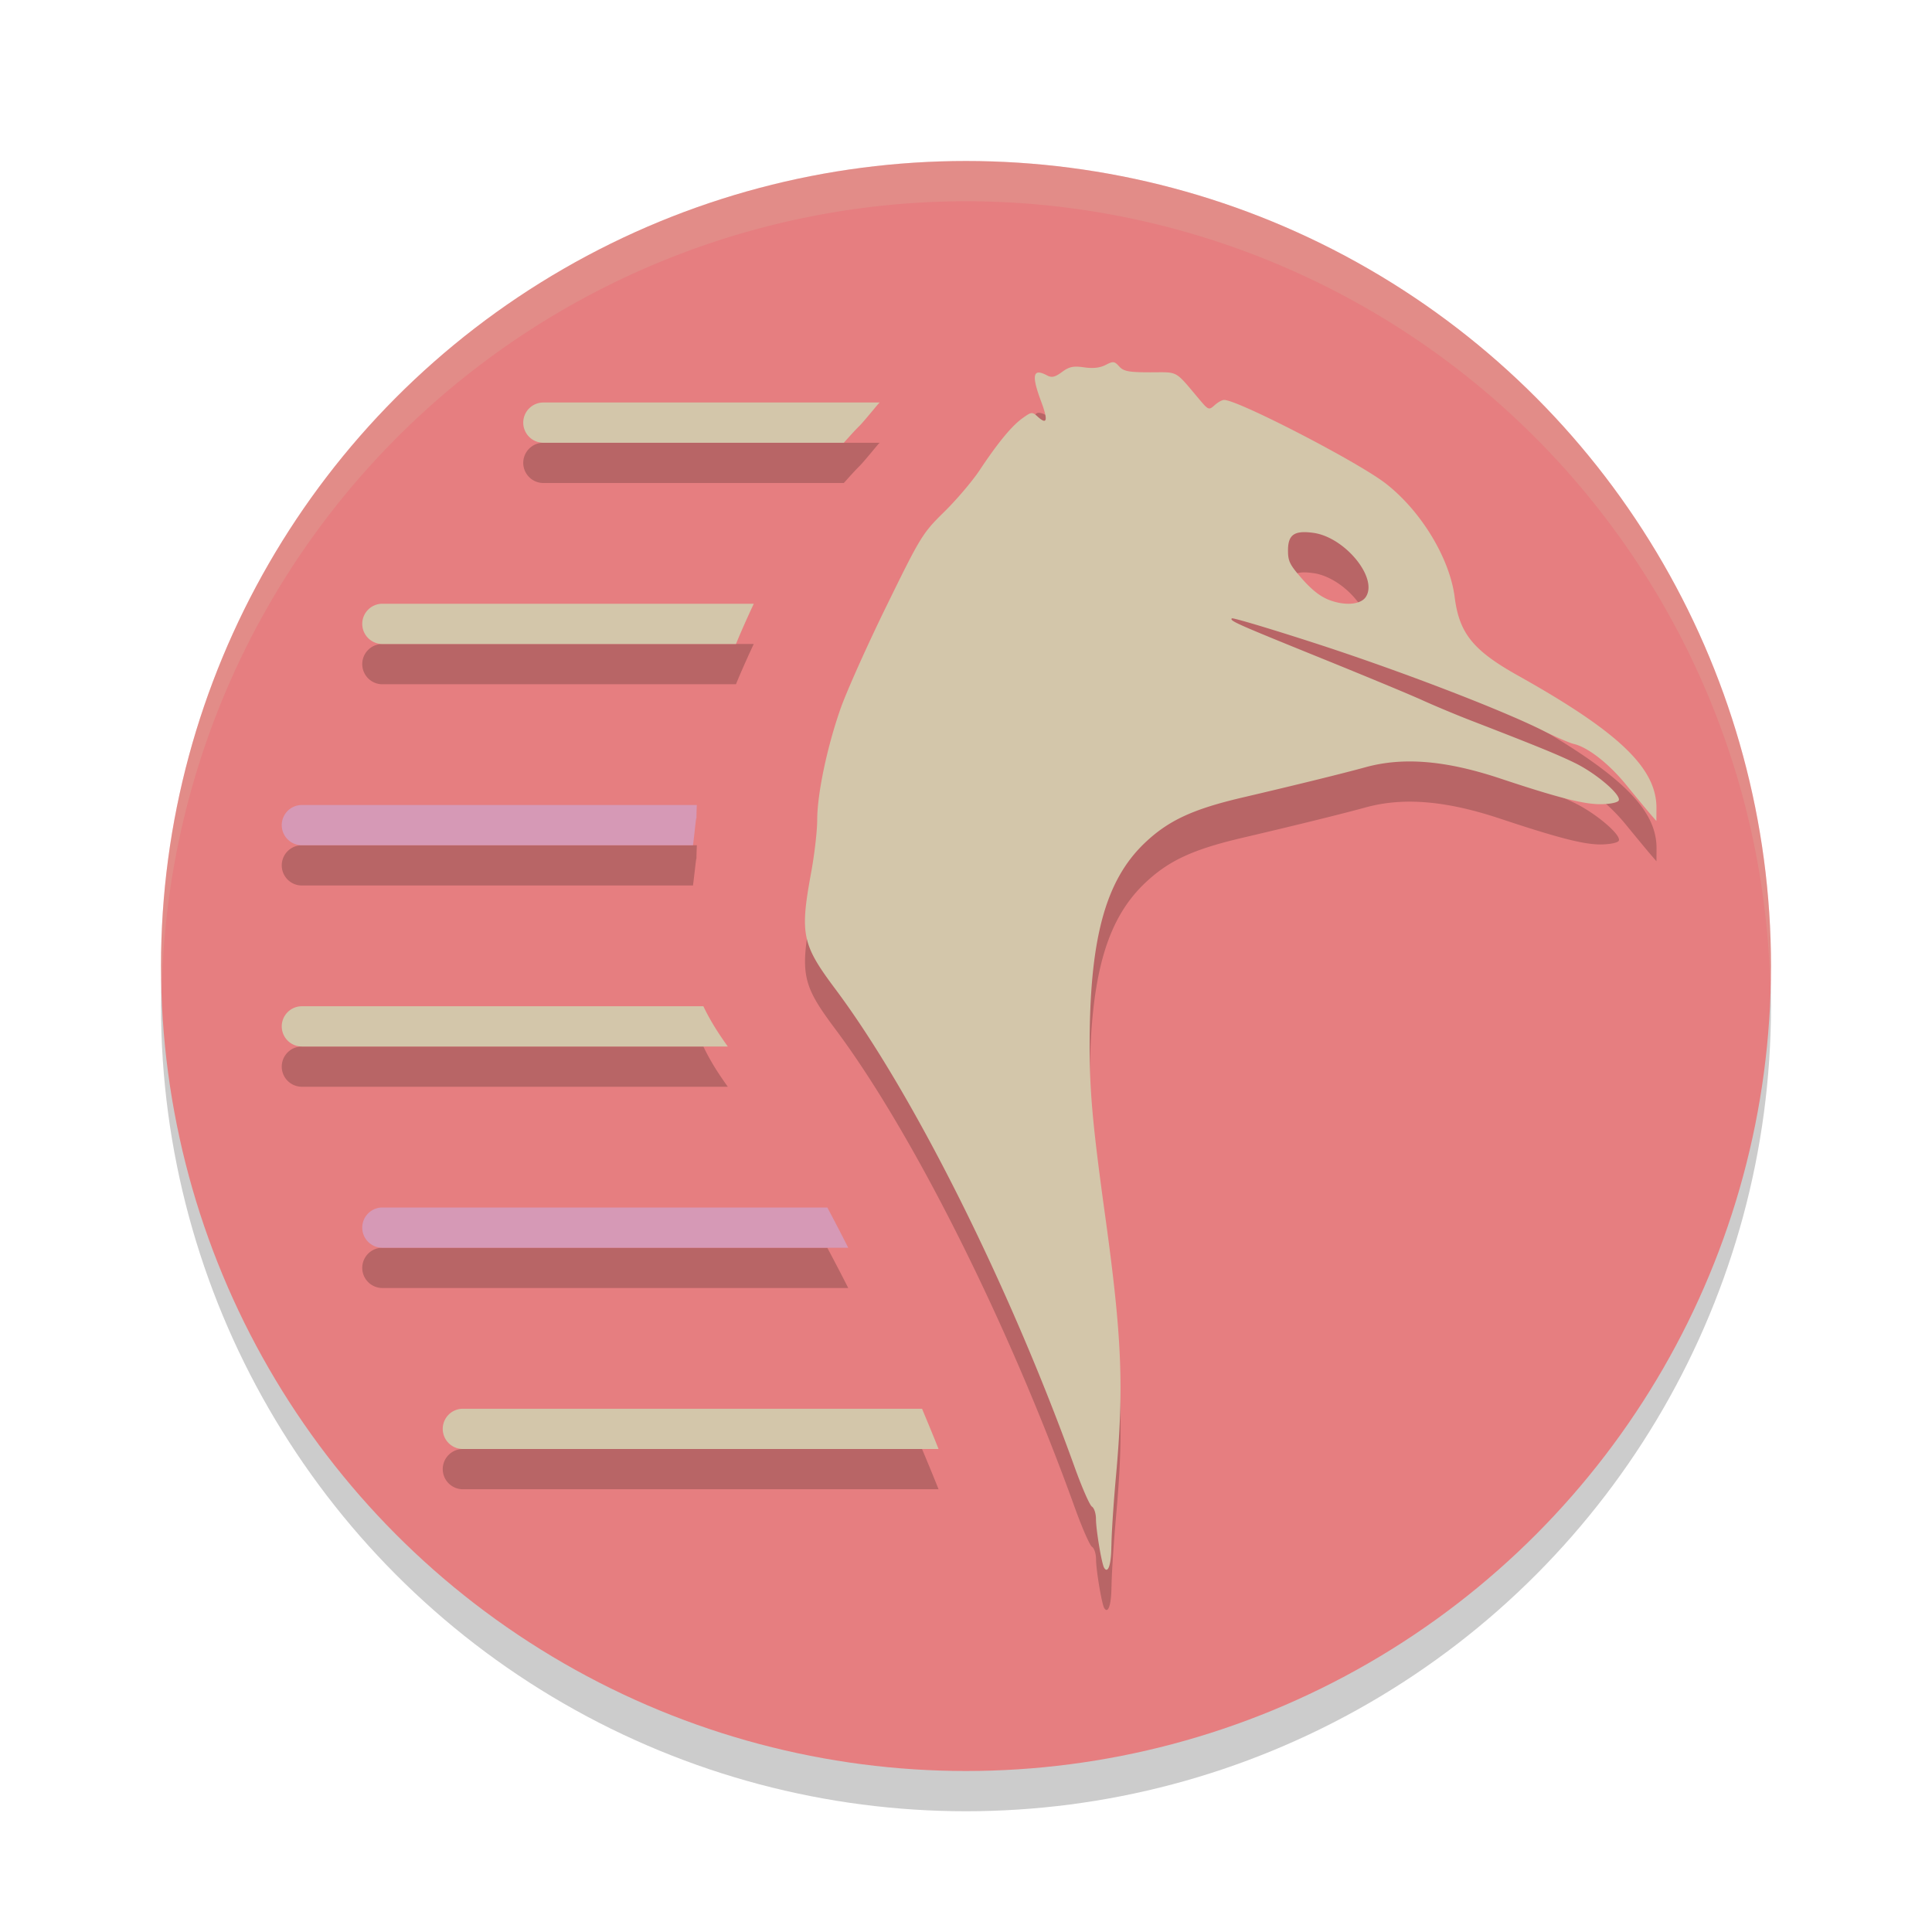 <svg xmlns="http://www.w3.org/2000/svg" width="48" height="48" version="1.1">
 <circle style="opacity:0.2" cx="24" cy="25" r="20"/>
 <circle style="fill:#e67e80" cx="24" cy="24" r="20"/>
 <path style="opacity:0.2" d="m 27.664,10 c -0.046,-0.005 -0.102,0.018 -0.193,0.066 -0.136,0.072 -0.313,0.093 -0.533,0.061 -0.267,-0.039 -0.372,-0.018 -0.553,0.115 -0.173,0.128 -0.255,0.147 -0.369,0.086 -0.356,-0.19 -0.396,-0.014 -0.148,0.646 0.175,0.468 0.149,0.59 -0.08,0.383 -0.142,-0.129 -0.158,-0.128 -0.379,0.029 -0.271,0.193 -0.617,0.613 -1.072,1.299 -0.181,0.272 -0.578,0.738 -0.883,1.037 -0.533,0.523 -0.586,0.613 -1.43,2.336 -0.482,0.985 -0.998,2.138 -1.146,2.564 -0.334,0.959 -0.574,2.111 -0.574,2.754 0,0.268 -0.069,0.861 -0.152,1.316 -0.278,1.515 -0.224,1.773 0.602,2.877 1.929,2.579 4.316,7.347 5.949,11.887 0.181,0.502 0.373,0.941 0.428,0.975 0.055,0.033 0.1,0.172 0.1,0.309 0,0.264 0.142,1.113 0.203,1.211 0.098,0.158 0.178,-0.082 0.18,-0.539 h 0.002 c 9.72e-4,-0.28 0.051,-1.057 0.111,-1.727 0.201,-2.219 0.15,-3.463 -0.266,-6.469 -0.3,-2.164 -0.381,-3.032 -0.387,-4.109 -0.013,-2.742 0.377,-4.218 1.367,-5.162 0.586,-0.559 1.19,-0.84 2.422,-1.129 1.315,-0.308 2.469,-0.592 3.066,-0.756 0.935,-0.257 1.996,-0.169 3.348,0.281 1.415,0.471 2.064,0.639 2.479,0.639 0.23,0 0.429,-0.039 0.461,-0.09 0.08,-0.13 -0.542,-0.667 -1.08,-0.932 -0.418,-0.206 -0.959,-0.427 -2.621,-1.07 -0.356,-0.138 -0.887,-0.361 -1.18,-0.494 -0.293,-0.133 -1.421,-0.602 -2.51,-1.043 -2.135,-0.865 -2.279,-0.928 -2.219,-0.988 0.022,-0.022 0.944,0.253 2.051,0.611 2.066,0.668 4.628,1.65 5.668,2.172 0.323,0.162 0.674,0.314 0.779,0.338 0.344,0.079 0.867,0.486 1.293,1.008 0.23,0.281 0.493,0.6 0.586,0.709 l 0.17,0.197 0.002,-0.316 c 0.008,-0.995 -0.928,-1.891 -3.439,-3.297 -1.117,-0.625 -1.46,-1.05 -1.574,-1.949 -0.124,-0.97 -0.839,-2.149 -1.719,-2.828 -0.695,-0.537 -3.666,-2.072 -4.01,-2.072 -0.049,0 -0.154,0.058 -0.234,0.131 -0.14,0.127 -0.156,0.122 -0.371,-0.133 -0.634,-0.751 -0.514,-0.684 -1.225,-0.684 -0.537,0 -0.666,-0.024 -0.775,-0.145 -0.059,-0.065 -0.096,-0.1 -0.143,-0.105 z m -14.164,1 a 0.5,0.5 0 0 0 -0.5,0.5 0.5,0.5 0 0 0 0.5,0.5 h 7.465 c 0.138,-0.154 0.278,-0.311 0.387,-0.418 0.124,-0.122 0.553,-0.659 0.484,-0.557 0.006,-0.009 0.013,-0.017 0.02,-0.025 z m 18.895,3.221 c 0.067,-9.25e-4 0.144,0.006 0.232,0.018 0.783,0.105 1.616,1.119 1.307,1.592 -0.123,0.189 -0.498,0.225 -0.885,0.086 -0.228,-0.082 -0.439,-0.242 -0.689,-0.525 C 32.043,15.032 32,14.945 32,14.676 c 0,-0.319 0.103,-0.451 0.395,-0.455 z M 9.5,16 a 0.5,0.5 0 0 0 -0.5,0.5 0.5,0.5 0 0 0 0.5,0.5 h 8.785 c 0.13,-0.32 0.283,-0.658 0.441,-1 z m -2,5 a 0.5,0.5 0 0 0 -0.5,0.5 0.5,0.5 0 0 0 0.5,0.5 h 9.717 c 0.036,-0.267 0.073,-0.649 0.084,-0.67 0.001,0.006 0.002,0.02 0.002,0.047 0,-0.129 0.005,-0.253 0.01,-0.377 z m 0,5 a 0.5,0.5 0 0 0 -0.5,0.5 0.5,0.5 0 0 0 0.5,0.5 h 10.582 c -0.212,-0.296 -0.425,-0.618 -0.607,-1 z m 2,5 a 0.5,0.5 0 0 0 -0.5,0.5 0.5,0.5 0 0 0 0.5,0.5 h 11.574 c -0.174,-0.345 -0.347,-0.674 -0.52,-1 z m 2,5 a 0.5,0.5 0 0 0 -0.5,0.5 0.5,0.5 0 0 0 0.5,0.5 h 11.818 c -0.132,-0.334 -0.271,-0.666 -0.41,-1 z"/>
 <path style="opacity:0.2;fill:#d3c6aa" d="M 24,4 A 20,20 0 0 0 4,24 20,20 0 0 0 4.021,24.582 20,20 0 0 1 24,5 20,20 0 0 1 43.979,24.418 20,20 0 0 0 44,24 20,20 0 0 0 24,4 Z"/>
 <path style="fill:#d3c6aa" d="M 27.664 9 C 27.618 8.995 27.563 9.018 27.471 9.066 C 27.334 9.138 27.158 9.159 26.938 9.127 C 26.67 9.088 26.565 9.109 26.385 9.242 C 26.212 9.37 26.13 9.389 26.016 9.328 C 25.66 9.138 25.62 9.314 25.867 9.975 C 26.042 10.442 26.016 10.564 25.787 10.357 C 25.645 10.228 25.629 10.229 25.408 10.387 C 25.137 10.58 24.791 11 24.336 11.686 C 24.155 11.958 23.758 12.424 23.453 12.723 C 22.92 13.246 22.867 13.335 22.023 15.059 C 21.541 16.043 21.025 17.197 20.877 17.623 C 20.543 18.582 20.303 19.734 20.303 20.377 C 20.303 20.645 20.234 21.238 20.15 21.693 C 19.872 23.208 19.926 23.467 20.752 24.57 C 22.681 27.149 25.068 31.917 26.701 36.457 C 26.882 36.959 27.074 37.398 27.129 37.432 C 27.184 37.465 27.229 37.604 27.229 37.74 C 27.229 38.004 27.371 38.853 27.432 38.951 C 27.529 39.11 27.609 38.869 27.611 38.412 L 27.613 38.412 C 27.614 38.132 27.664 37.355 27.725 36.686 C 27.926 34.467 27.875 33.223 27.459 30.217 C 27.159 28.053 27.078 27.185 27.072 26.107 C 27.059 23.365 27.449 21.89 28.439 20.945 C 29.025 20.387 29.629 20.105 30.861 19.816 C 32.176 19.508 33.33 19.225 33.928 19.061 C 34.863 18.804 35.923 18.892 37.275 19.342 C 38.69 19.813 39.339 19.98 39.754 19.98 C 39.984 19.98 40.183 19.942 40.215 19.891 C 40.295 19.761 39.673 19.224 39.135 18.959 C 38.716 18.753 38.175 18.532 36.514 17.889 C 36.158 17.751 35.627 17.528 35.334 17.395 C 35.041 17.261 33.913 16.793 32.824 16.352 C 30.69 15.487 30.546 15.423 30.605 15.363 C 30.627 15.342 31.55 15.617 32.656 15.975 C 34.722 16.643 37.284 17.625 38.324 18.146 C 38.647 18.309 38.998 18.46 39.104 18.484 C 39.448 18.564 39.97 18.97 40.396 19.492 C 40.626 19.774 40.89 20.093 40.982 20.201 L 41.152 20.398 L 41.154 20.082 C 41.162 19.087 40.226 18.191 37.715 16.785 C 36.598 16.16 36.255 15.735 36.141 14.836 C 36.017 13.865 35.301 12.687 34.422 12.008 C 33.727 11.471 30.756 9.936 30.412 9.936 C 30.363 9.936 30.258 9.994 30.178 10.066 C 30.037 10.193 30.022 10.189 29.807 9.934 C 29.173 9.183 29.292 9.25 28.582 9.25 C 28.046 9.25 27.916 9.226 27.807 9.105 C 27.748 9.04 27.71 9.005 27.664 9 z M 13.5 10 A 0.5 0.5 0 0 0 13 10.5 A 0.5 0.5 0 0 0 13.5 11 L 20.965 11 C 21.102 10.846 21.242 10.689 21.352 10.582 C 21.476 10.46 21.904 9.923 21.836 10.025 C 21.842 10.016 21.849 10.009 21.855 10 L 13.5 10 z M 32.395 13.221 C 32.462 13.22 32.538 13.226 32.627 13.238 C 33.41 13.343 34.243 14.357 33.934 14.83 C 33.81 15.019 33.436 15.055 33.049 14.916 C 32.821 14.834 32.61 14.674 32.359 14.391 C 32.043 14.032 32 13.945 32 13.676 C 32 13.357 32.103 13.225 32.395 13.221 z M 9.5 15 A 0.5 0.5 0 0 0 9 15.5 A 0.5 0.5 0 0 0 9.5 16 L 18.285 16 C 18.416 15.68 18.568 15.342 18.727 15 L 9.5 15 z M 7.5 25 A 0.5 0.5 0 0 0 7 25.5 A 0.5 0.5 0 0 0 7.5 26 L 18.082 26 C 17.87 25.704 17.657 25.382 17.475 25 L 7.5 25 z M 11.5 35 A 0.5 0.5 0 0 0 11 35.5 A 0.5 0.5 0 0 0 11.5 36 L 23.318 36 C 23.186 35.666 23.047 35.334 22.908 35 L 11.5 35 z"/>
 <path style="fill:#d699b6" d="M 9.5 30 A 0.5 0.5 0 0 0 9 30.5 A 0.5 0.5 0 0 0 9.5 31 L 21.074 31 C 20.9 30.655 20.728 30.326 20.555 30 L 9.5 30 z"/>
 <path style="fill:#d699b6" d="M 7.5 20 A 0.5 0.5 0 0 0 7 20.5 A 0.5 0.5 0 0 0 7.5 21 L 17.217 21 C 17.262 20.671 17.303 20.164 17.303 20.377 C 17.303 20.248 17.307 20.124 17.312 20 L 7.5 20 z"/>
</svg>
